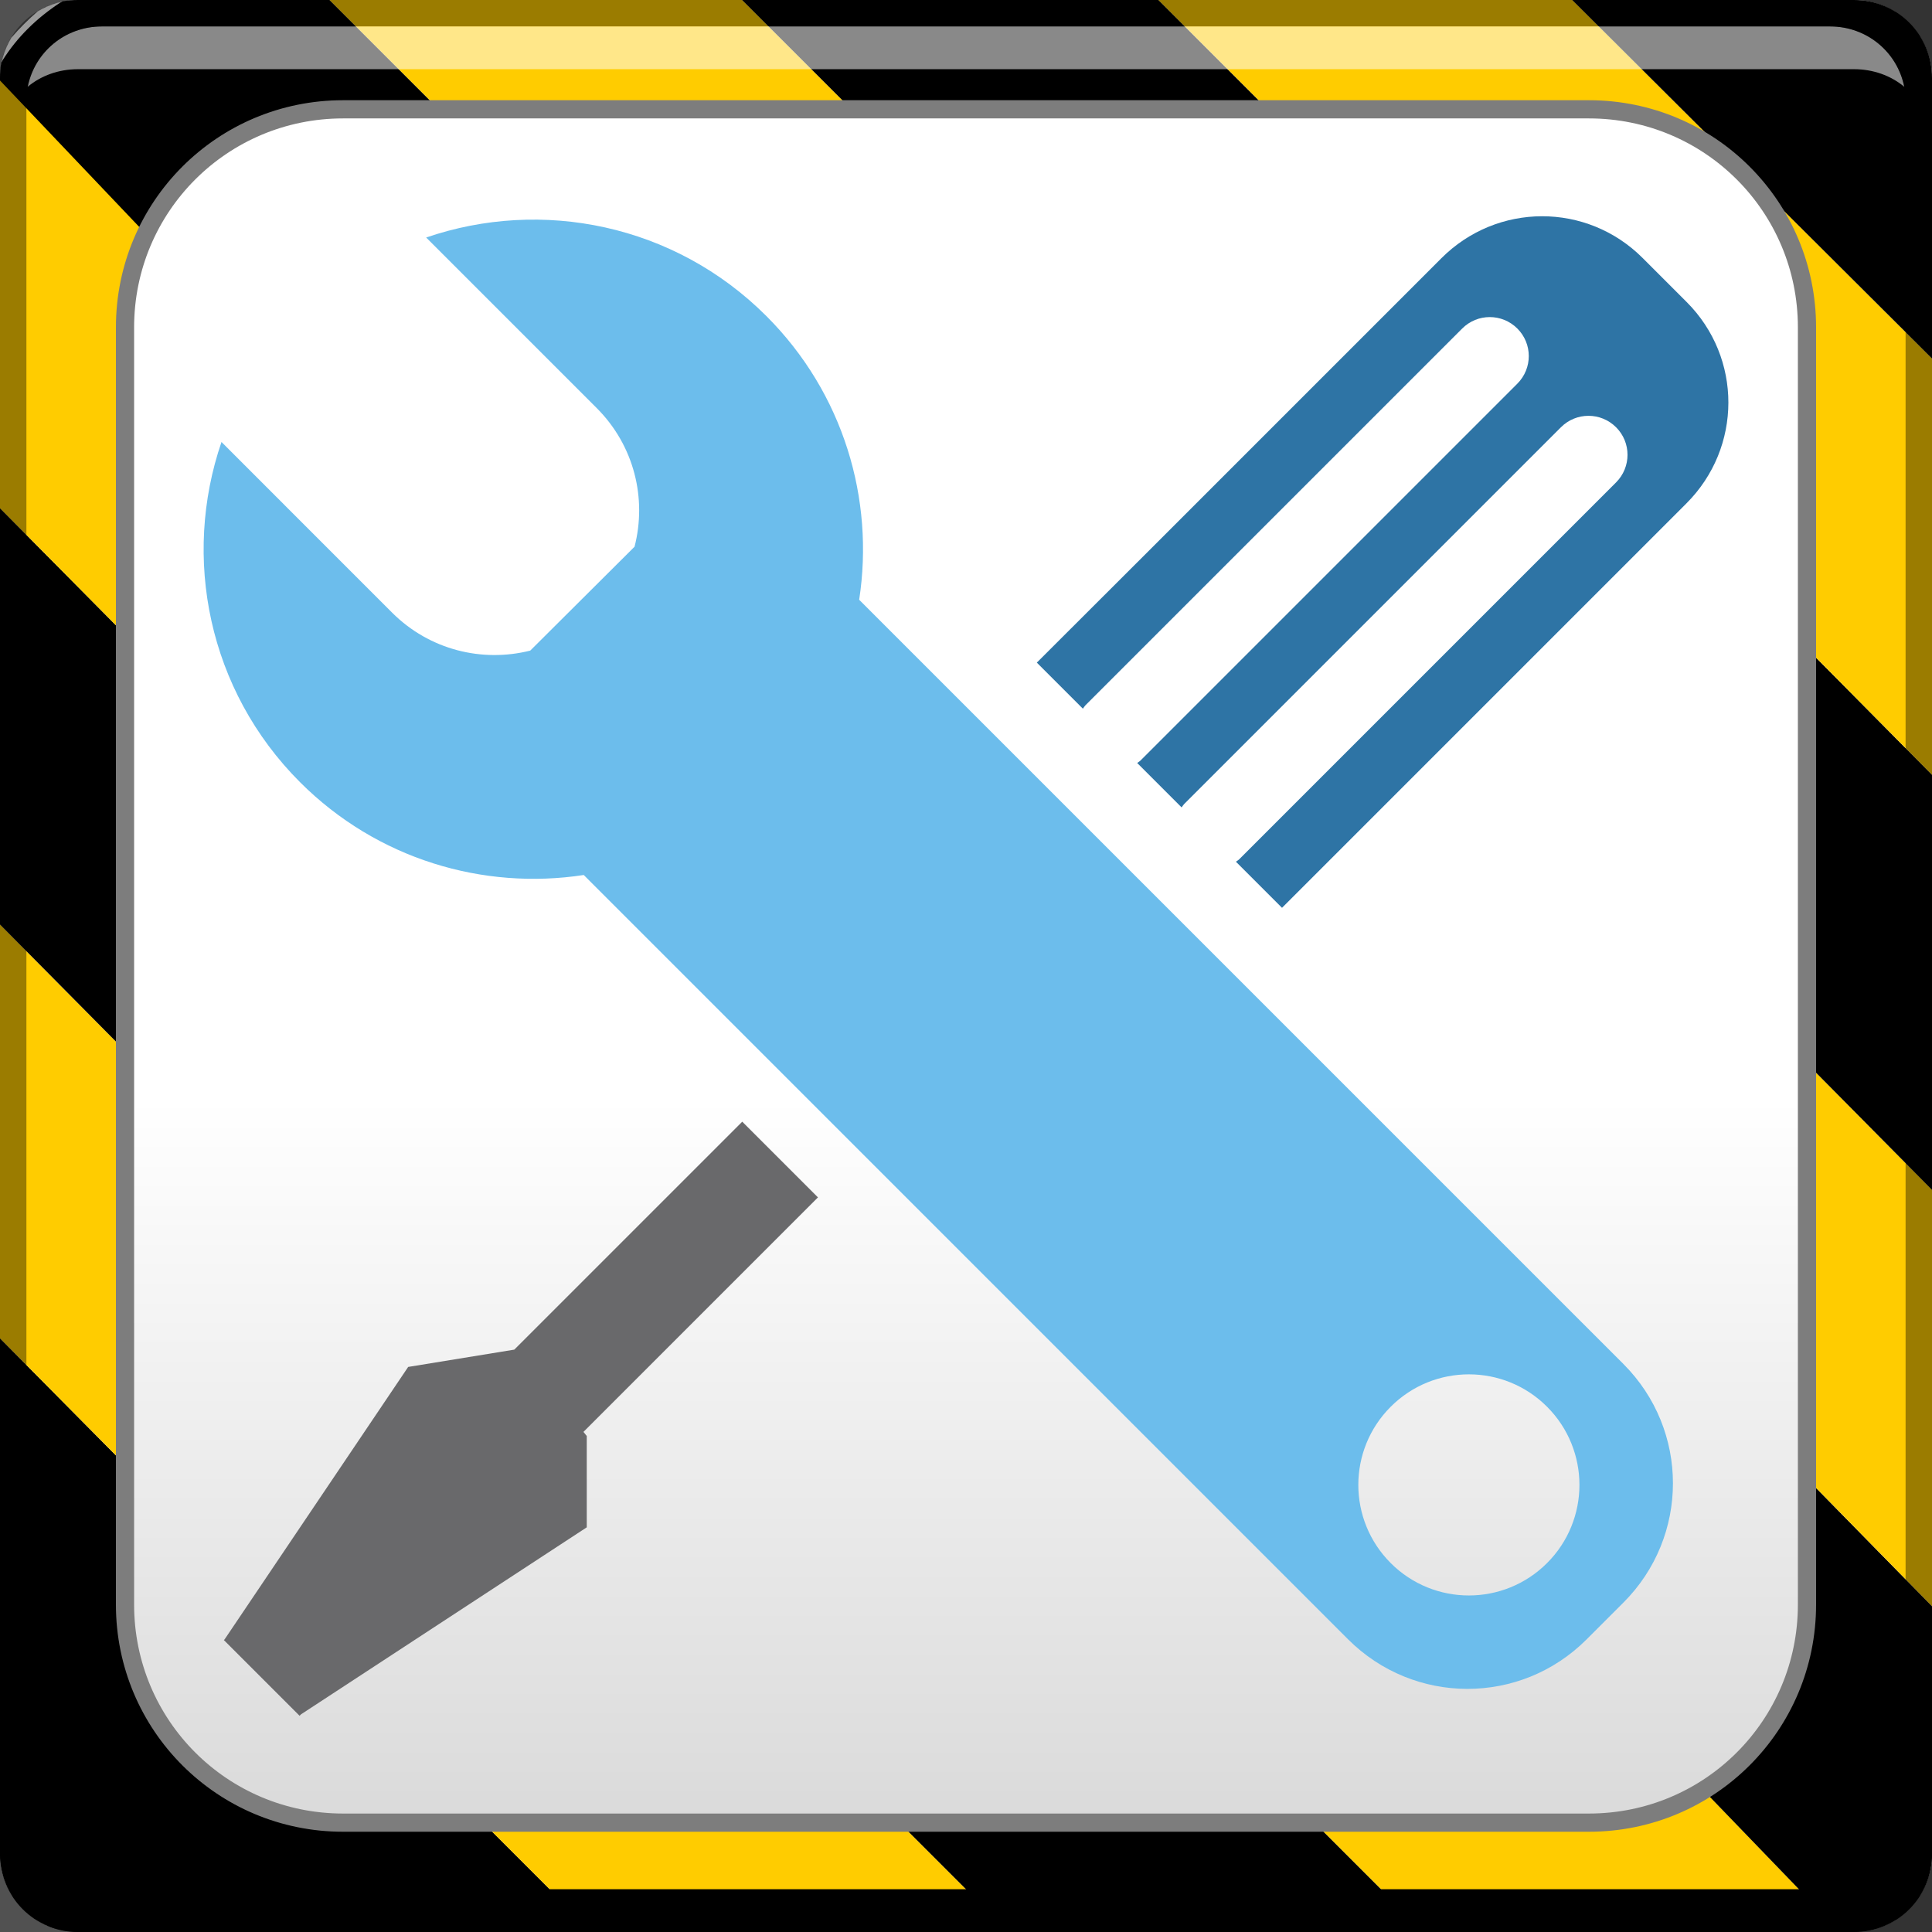 <?xml version="1.0" encoding="UTF-8" standalone="no"?>
<!-- Created with Inkscape (http://www.inkscape.org/) -->

<svg
   xmlns:dc="http://purl.org/dc/elements/1.1/"
   xmlns:cc="http://creativecommons.org/ns#"
   xmlns:rdf="http://www.w3.org/1999/02/22-rdf-syntax-ns#"
   xmlns:svg="http://www.w3.org/2000/svg"
   xmlns="http://www.w3.org/2000/svg"
   xmlns:xlink="http://www.w3.org/1999/xlink"
   xmlns:sodipodi="http://sodipodi.sourceforge.net/DTD/sodipodi-0.dtd"
   xmlns:inkscape="http://www.inkscape.org/namespaces/inkscape"
   width="48"
   height="48"
   id="svg2"
   version="1.1"
   inkscape:version="0.48.3.1 r9886"
   sodipodi:docname="applications-development.svg">
  <rect width="100%" height="100%" fill="#333333" stroke="none"/>
  <defs
     id="defs4">
    <linearGradient
       gradientTransform="matrix(1.133,0,0,1.133,-3.198,-1141.406)"
       inkscape:collect="always"
       xlink:href="#linearGradient3803-9"
       id="linearGradient1025"
       gradientUnits="userSpaceOnUse"
       x1="25"
       y1="1050.362"
       x2="25"
       y2="1012.66" />
    <linearGradient
       id="linearGradient3803-9">
      <stop
         id="stop3805-8"
         offset="0"
         style="stop-color:#d3d3d3;stop-opacity:1" />
      <stop
         style="stop-color:#ffffff;stop-opacity:1"
         offset="0.5"
         id="stop3811-2" />
      <stop
         id="stop3807-3"
         offset="1"
         style="stop-color:#ffffff;stop-opacity:1" />
    </linearGradient>
    <linearGradient
       inkscape:collect="always"
       xlink:href="#linearGradient3803-9"
       id="linearGradient13849"
       gradientUnits="userSpaceOnUse"
       gradientTransform="matrix(1.133,0,0,1.133,-3.198,-137.044)"
       x1="25"
       y1="1050.362"
       x2="25"
       y2="1012.66" />
  </defs>
  <sodipodi:namedview
     id="base"
     pagecolor="#ffffff"
     bordercolor="#666666"
     borderopacity="1.0"
     inkscape:pageopacity="0.0"
     inkscape:pageshadow="2"
     inkscape:zoom="8"
     inkscape:cx="19.01281"
     inkscape:cy="27.953612"
     inkscape:document-units="px"
     inkscape:current-layer="layer1"
     showgrid="false"
     inkscape:window-width="1366"
     inkscape:window-height="716"
     inkscape:window-x="0"
     inkscape:window-y="28"
     inkscape:window-maximized="1">
    <inkscape:grid
       type="xygrid"
       id="grid3850" />
  </sodipodi:namedview>
  <g
     inkscape:label="Capa 1"
     inkscape:groupmode="layer"
     id="layer1"
     transform="translate(0,-1004.362)">
    <path
       inkscape:connector-curvature="0"
       style="opacity:0.15;fill:#ffffff;fill-opacity:1;stroke:none"
       d="m 0,1004.362 0,48 16.781,0 12.844,-48 -29.625,0 z"
       id="rect3790" />
    <path
       inkscape:connector-curvature="0"
       style="fill:url(#linearGradient13849);fill-opacity:1;stroke:none"
       d="m 1.938,1004.362 c -0.365,0 -0.709,0.107 -1,0.281 -0.233,0.202 -0.455,0.423 -0.656,0.656 -0.174,0.291 -0.281,0.635 -0.281,1 l 0,44.125 c 0,0.365 0.107,0.709 0.281,1 0.202,0.233 0.423,0.455 0.656,0.656 0.291,0.174 0.635,0.281 1,0.281 l 44.125,0 c 0.365,0 0.709,-0.107 1,-0.281 0.233,-0.202 0.455,-0.423 0.656,-0.656 0.174,-0.291 0.281,-0.635 0.281,-1 l 0,-44.125 c 0,-0.365 -0.107,-0.709 -0.281,-1 -0.202,-0.233 -0.423,-0.455 -0.656,-0.656 -0.291,-0.174 -0.635,-0.281 -1,-0.281 l -44.125,0 z"
       id="rect929" />
    <path
       sodipodi:nodetypes="cscccsssscccscsccscsssss"
       style="fill:#6cbdec;fill-opacity:1;stroke:none"
       d="m 5.503,1015.343 c -0.983,2.866 -0.335,6.166 1.952,8.453 1.918,1.918 4.556,2.687 7.048,2.305 l 3.726,3.726 10.922,10.922 4.339,4.339 c 1.641,1.641 4.282,1.646 5.923,0.01 l 0.92,-0.92 c 1.641,-1.641 1.641,-4.287 0,-5.928 l -4.339,-4.339 -10.922,-10.922 -3.726,-3.726 c 0.383,-2.492 -0.385,-5.128 -2.305,-7.048 -2.287,-2.287 -5.587,-2.936 -8.453,-1.952 l 4.237,4.237 c 0.937,0.937 1.248,2.254 0.94,3.445 -0.754,0.754 -1.84,1.83 -2.591,2.581 -1.19,0.3 -2.5,-0.011 -3.434,-0.945 z m 29.049,23.969 c 1.073,-1.073 2.812,-1.073 3.884,0 1.073,1.073 1.073,2.812 0,3.884 -1.073,1.073 -2.812,1.073 -3.884,0 -1.073,-1.073 -1.073,-2.812 0,-3.884 z"
       id="rect1160"
       inkscape:connector-curvature="0" />
    <path
       style="fill:#69696b;fill-opacity:1;stroke:none"
       d="m 10.141,1038.323 -4.559,6.766 -0.02,0.02 1.881,1.881 0.036,-0.036 7.099,-4.646 0,-2.269 -0.082,-0.102 5.826,-5.826 -1.881,-1.881 -5.663,5.663 z"
       id="rect1178"
       inkscape:connector-curvature="0"
       sodipodi:nodetypes="cccccccccccc" />
    <path
       style="fill:#2e74a5;fill-opacity:1;stroke:none"
       d="m 25.759,1020.824 1.145,1.145 c 0.021,-0.027 0.037,-0.057 0.061,-0.082 l 9.363,-9.363 c 0.379,-0.379 0.99,-0.379 1.37,0 0.379,0.379 0.379,0.99 0,1.37 l -9.363,9.363 c -0.025,0.025 -0.055,0.04 -0.082,0.061 l 1.104,1.104 c 0.021,-0.027 0.037,-0.057 0.061,-0.082 l 9.363,-9.363 c 0.379,-0.379 0.99,-0.379 1.37,0 0.379,0.379 0.379,0.99 0,1.37 l -9.363,9.363 c -0.025,0.025 -0.055,0.04 -0.082,0.061 l 1.145,1.145 2.627,-2.627 4.099,-4.099 3.322,-3.322 c 1.386,-1.386 1.391,-3.617 0.005,-5.003 l -1.094,-1.094 c -1.386,-1.386 -3.617,-1.381 -5.003,0.01 l -3.322,3.322 -4.099,4.099 -2.627,2.623 z"
       id="rect1183"
       inkscape:connector-curvature="0" />
    <path
       inkscape:connector-curvature="0"
       style="fill:#000000;fill-opacity:1;stroke:none"
       d="m 0,1037.612 0,12.812 c 0,0.356 0.116,0.682 0.281,0.969 0.259,0.289 0.565,0.571 0.906,0.812 0.02,0.01 0.042,0.023 0.062,0.031 0.216,0.082 0.442,0.125 0.688,0.125 l 12.781,0 -2.719,-2.719 -3.469,0 c -3,0 -5.438,-2.406 -5.438,-5.406 l 0,-3.5 L 0,1037.612 z"
       id="rect934" />
    <path
       inkscape:connector-curvature="0"
       style="fill:#ffcc00;fill-opacity:1;stroke:none"
       d="m 0,1027.331 0,10.281 3.094,3.125 0,-10.281 L 0,1027.331 z m 12,22.312 2.719,2.719 10.344,0 -2.719,-2.719 -10.344,0 z"
       id="rect938" />
    <path
       inkscape:connector-curvature="0"
       style="fill:#000000;fill-opacity:1;stroke:none"
       d="m 0,1016.987 0,10.344 3.094,3.125 0,-10.344 L 0,1016.987 z m 22.344,32.656 2.719,2.719 10.312,0 -2.719,-2.719 -10.312,0 z"
       id="rect940" />
    <path
       inkscape:connector-curvature="0"
       style="fill:#ffcc00;fill-opacity:1;stroke:none"
       d="m 0,1006.3 0,10.688 3.094,3.125 0,-7.625 c 0,-0.79 0.386,-1.637 0.688,-2.312 L 0,1006.3 z m 42.344,42.562 c -0.8,0.464 -1.881,0.781 -2.875,0.781 l -6.812,0 2.719,2.719 10.344,0 -3.375,-3.5 z"
       id="rect927" />
    <path
       inkscape:connector-curvature="0"
       style="fill:#000000;fill-opacity:1;stroke:none"
       d="m 1.938,1004.362 c -0.135,0 -0.248,0.01 -0.375,0.031 -0.019,0.012 -0.043,0.019 -0.062,0.031 -0.588,0.386 -1.072,0.856 -1.438,1.438 -0.005,0.022 -0.027,0.04 -0.031,0.062 C 0.005,1006.052 0,1006.165 0,1006.3 l 0,0.062 3.625,3.812 c 0.869,-1.829 2.741,-3.094 4.906,-3.094 l 2.375,0 -2.719,-2.719 -6.25,0 z m 42.969,36.75 0,3.125 c 0,1.96 -1.041,3.643 -2.594,4.594 l 3.406,3.531 0.344,0 c 0.269,0 0.517,-0.058 0.75,-0.156 0.405,-0.296 0.756,-0.714 1.062,-1.156 0.07,-0.201 0.125,-0.399 0.125,-0.625 l 0,-6.156 -3.094,-3.156 z"
       id="rect930" />
    <path
       inkscape:connector-curvature="0"
       style="fill:#ffcc00;fill-opacity:1;stroke:none"
       d="m 8.188,1004.362 2.719,2.719 10.25,0 -2.719,-2.719 -10.25,0 z m 36.719,26.438 0,10.312 3.094,3.156 0,-10.344 -3.094,-3.125 z"
       id="rect932" />
    <path
       inkscape:connector-curvature="0"
       style="fill:#000000;fill-opacity:1;stroke:none"
       d="m 18.438,1004.362 2.719,2.719 10.344,0 -2.719,-2.719 -10.344,0 z m 26.469,16.125 0,10.312 3.094,3.125 0,-10.312 -3.094,-3.125 z"
       id="rect935" />
    <path
       inkscape:connector-curvature="0"
       style="fill:#ffcc00;fill-opacity:1;stroke:none"
       d="m 28.781,1004.362 2.719,2.719 7.969,0 c 3,0 5.438,2.406 5.438,5.406 l 0,8 3.094,3.125 0,-10.344 -8.938,-8.906 -10.281,0 z"
       id="rect937" />
    <path
       style="fill:#000000;fill-opacity:1;stroke:none"
       d="M 39.062 0 L 48 8.906 L 48 1.938 C 48 0.86 47.14 0 46.062 0 L 39.062 0 z "
       transform="translate(0,1004.362)"
       id="rect949" />
    <g
       id="g13030"
       transform="translate(-21.25,-11.25)">
      <path
         id="rect846"
         d="m 21.25,1060.612 0,1.062 c 0,1.077 0.86,1.938 1.938,1.938 l 44.125,0 c 1.077,0 1.938,-0.86 1.938,-1.938 l 0,-1.062 c 0,1.077 -0.86,1.938 -1.938,1.938 l -44.125,0 c -1.077,0 -1.938,-0.86 -1.938,-1.938 z"
         style="fill:#000000;fill-opacity:1;stroke:none"
         inkscape:connector-curvature="0" />
      <path
         id="path7515"
         d="m 23.781,1016.269 c -0.917,0 -1.671,0.639 -1.844,1.5 0.336,-0.28 0.775,-0.438 1.25,-0.438 l 44.125,0 c 0.475,0 0.914,0.158 1.25,0.438 -0.173,-0.861 -0.927,-1.5 -1.844,-1.5 l -42.938,0 z"
         style="fill:#ffffff;fill-opacity:0.537;stroke:none"
         inkscape:connector-curvature="0" />
      <path
         id="rect4280-5"
         d="m 23.188,1015.612 c -1.077,0 -1.938,0.86 -1.938,1.938 l 0,43.062 c 0,0.793 0.48,1.449 1.156,1.75 -0.309,-0.333 -0.5,-0.782 -0.5,-1.281 l 0,-42.938 c 0,-1.048 0.827,-1.875 1.875,-1.875 l 42.938,0 c 1.048,0 1.875,0.827 1.875,1.875 l 0,42.938 c 0,0.499 -0.191,0.948 -0.5,1.281 0.676,-0.301 1.156,-0.957 1.156,-1.75 l 0,-43.062 c 0,-1.077 -0.86,-1.938 -1.938,-1.938 l -44.125,0 z"
         style="fill:#000000;fill-opacity:0.392;stroke:none"
         inkscape:connector-curvature="0" />
    </g>
    <path
       inkscape:connector-curvature="0"
       style="fill:none;stroke:#7d7d7d;stroke-width:0.452;stroke-miterlimit:4;stroke-opacity:1;stroke-dasharray:none"
       d="m 8.524,1007.078 30.952,0 c 3,0 5.418,2.418 5.418,5.418 l 0,31.731 c 0,3 -2.418,5.418 -5.418,5.418 l -30.952,0 c -3,0 -5.418,-2.418 -5.418,-5.418 l 0,-31.731 c 0,-3 2.418,-5.418 5.418,-5.418 z"
       id="rect2992"
       sodipodi:nodetypes="sssssssss" />
  </g>
</svg>
